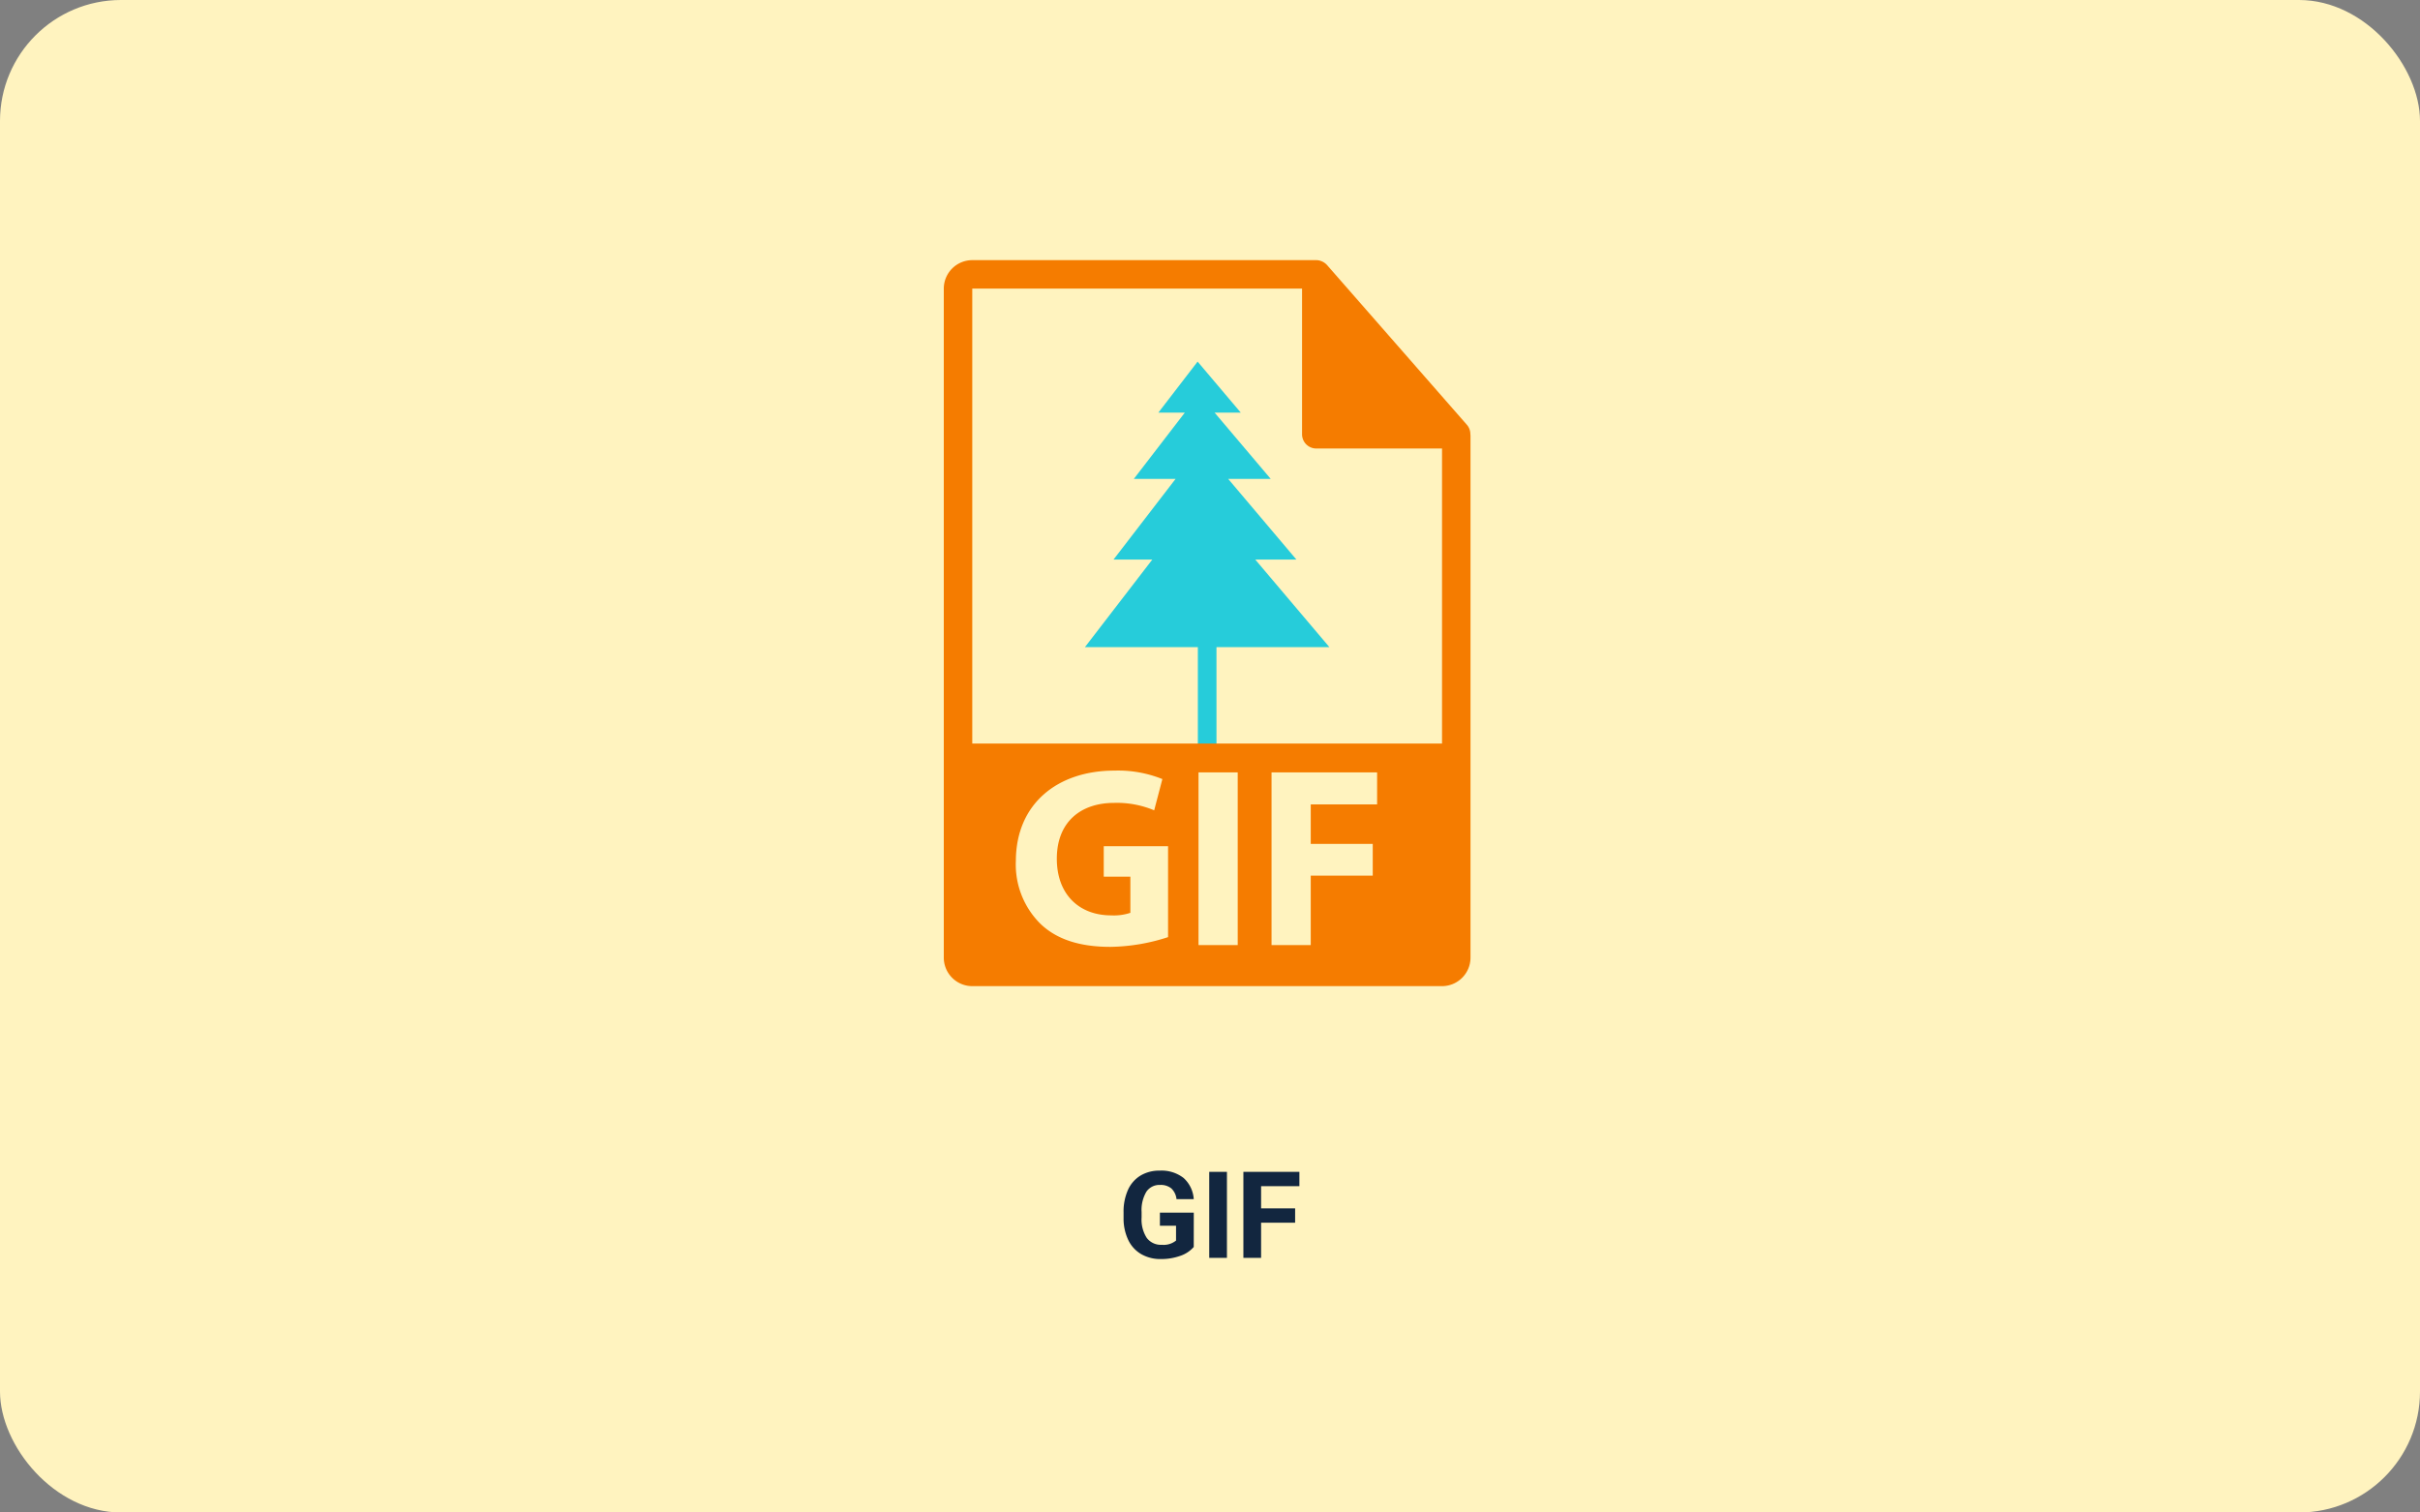 <svg xmlns="http://www.w3.org/2000/svg" width="400" height="250" viewBox="0 0 400 250">
  <rect x="0" y="0" width="400" height="250" fill="#808080" stroke="none"/>
  <g id="Grupo_120937" data-name="Grupo 120937" transform="translate(-600.285 -139.27)">
    <rect id="Rectángulo_38215" data-name="Rectángulo 38215" width="400" height="250" rx="20" transform="translate(600.285 139.27)" fill="#fff3bf"/>
    <g id="gif-file-format" transform="translate(681.029 182.27)">
      <g id="Grupo_85460" data-name="Grupo 85460" transform="translate(75.255)">
        <g id="Grupo_85459" data-name="Grupo 85459" transform="translate(23.328 16.77)">
          <g id="Grupo_85458" data-name="Grupo 85458">
            <g id="Grupo_85457" data-name="Grupo 85457">
              <path id="Trazado_105539" data-name="Trazado 105539" d="M222.248,123.812,210,109.344h6.8L205.522,96.008h7.031l-9.279-10.959H207.6l-7.132-8.428-6.484,8.428h4.373l-8.43,10.959h6.9l-10.259,13.335h6.41l-11.132,14.469h18.661v17.507h3.08V123.812Z" transform="translate(-181.844 -76.621)" fill="#26ccda"/>
            </g>
          </g>
        </g>
        <path id="Trazado_105538" data-name="Trazado 105538" d="M162.291,28.755a2.326,2.326,0,0,0-.559-1.523L138.594.8c0-.006-.014-.01-.018-.015a2.306,2.306,0,0,0-.467-.393c-.05-.033-.1-.063-.156-.092a2.335,2.335,0,0,0-.464-.194c-.041-.013-.083-.032-.126-.041A2.273,2.273,0,0,0,136.825,0H79.961a4.712,4.712,0,0,0-4.706,4.706V115.3A4.712,4.712,0,0,0,79.961,120h77.647a4.712,4.712,0,0,0,4.706-4.706V29.019A2.494,2.494,0,0,0,162.291,28.755ZM112.317,111.9a31.929,31.929,0,0,1-9.53,1.608c-5.209,0-8.978-1.312-11.6-3.853a13.8,13.8,0,0,1-4.021-10.375c.041-9.485,6.943-14.906,16.3-14.906a19.619,19.619,0,0,1,7.918,1.4l-1.355,5.165a15.82,15.82,0,0,0-6.65-1.227c-5.374,0-9.441,3.051-9.441,9.232,0,5.887,3.686,9.359,8.981,9.359a8.648,8.648,0,0,0,3.175-.422v-5.97h-4.4V96.872h10.63V111.9Zm11.521,1.313h-6.48V84.674h6.48Zm23.04-23.249h-10.97V96.49h10.248v5.251H135.908v11.475h-6.48V84.674h17.45v5.292ZM79.961,79.9V4.706h54.511V28.782a2.353,2.353,0,0,0,2.353,2.353h20.784l0,48.766H79.961Z" transform="translate(-75.255)" fill="#f57c00"/>
      </g>
    </g>
    <path id="Trazado_183282" data-name="Trazado 183282" d="M-2.686-1.8A5.085,5.085,0,0,1-4.922-.327,9.365,9.365,0,0,1-8.125.2,6.345,6.345,0,0,1-11.362-.61a5.374,5.374,0,0,1-2.148-2.339,8.232,8.232,0,0,1-.776-3.6V-7.52a8.742,8.742,0,0,1,.718-3.687,5.31,5.31,0,0,1,2.07-2.383,5.964,5.964,0,0,1,3.169-.825,5.939,5.939,0,0,1,3.955,1.206A5.154,5.154,0,0,1-2.686-9.7H-5.537A2.835,2.835,0,0,0-6.4-11.484a2.76,2.76,0,0,0-1.841-.566,2.6,2.6,0,0,0-2.275,1.123,5.905,5.905,0,0,0-.791,3.34v.908a5.622,5.622,0,0,0,.85,3.379,2.909,2.909,0,0,0,2.49,1.143,3.25,3.25,0,0,0,2.354-.7V-5.312H-8.281V-7.471h5.6ZM2.8,0H-.127V-14.219H2.8Zm11.27-5.811H8.447V0H5.518V-14.219h9.258v2.373H8.447v3.672h5.625Z" transform="translate(800.285 347.18)" fill="#12263f"/>
  </g>
</svg>
